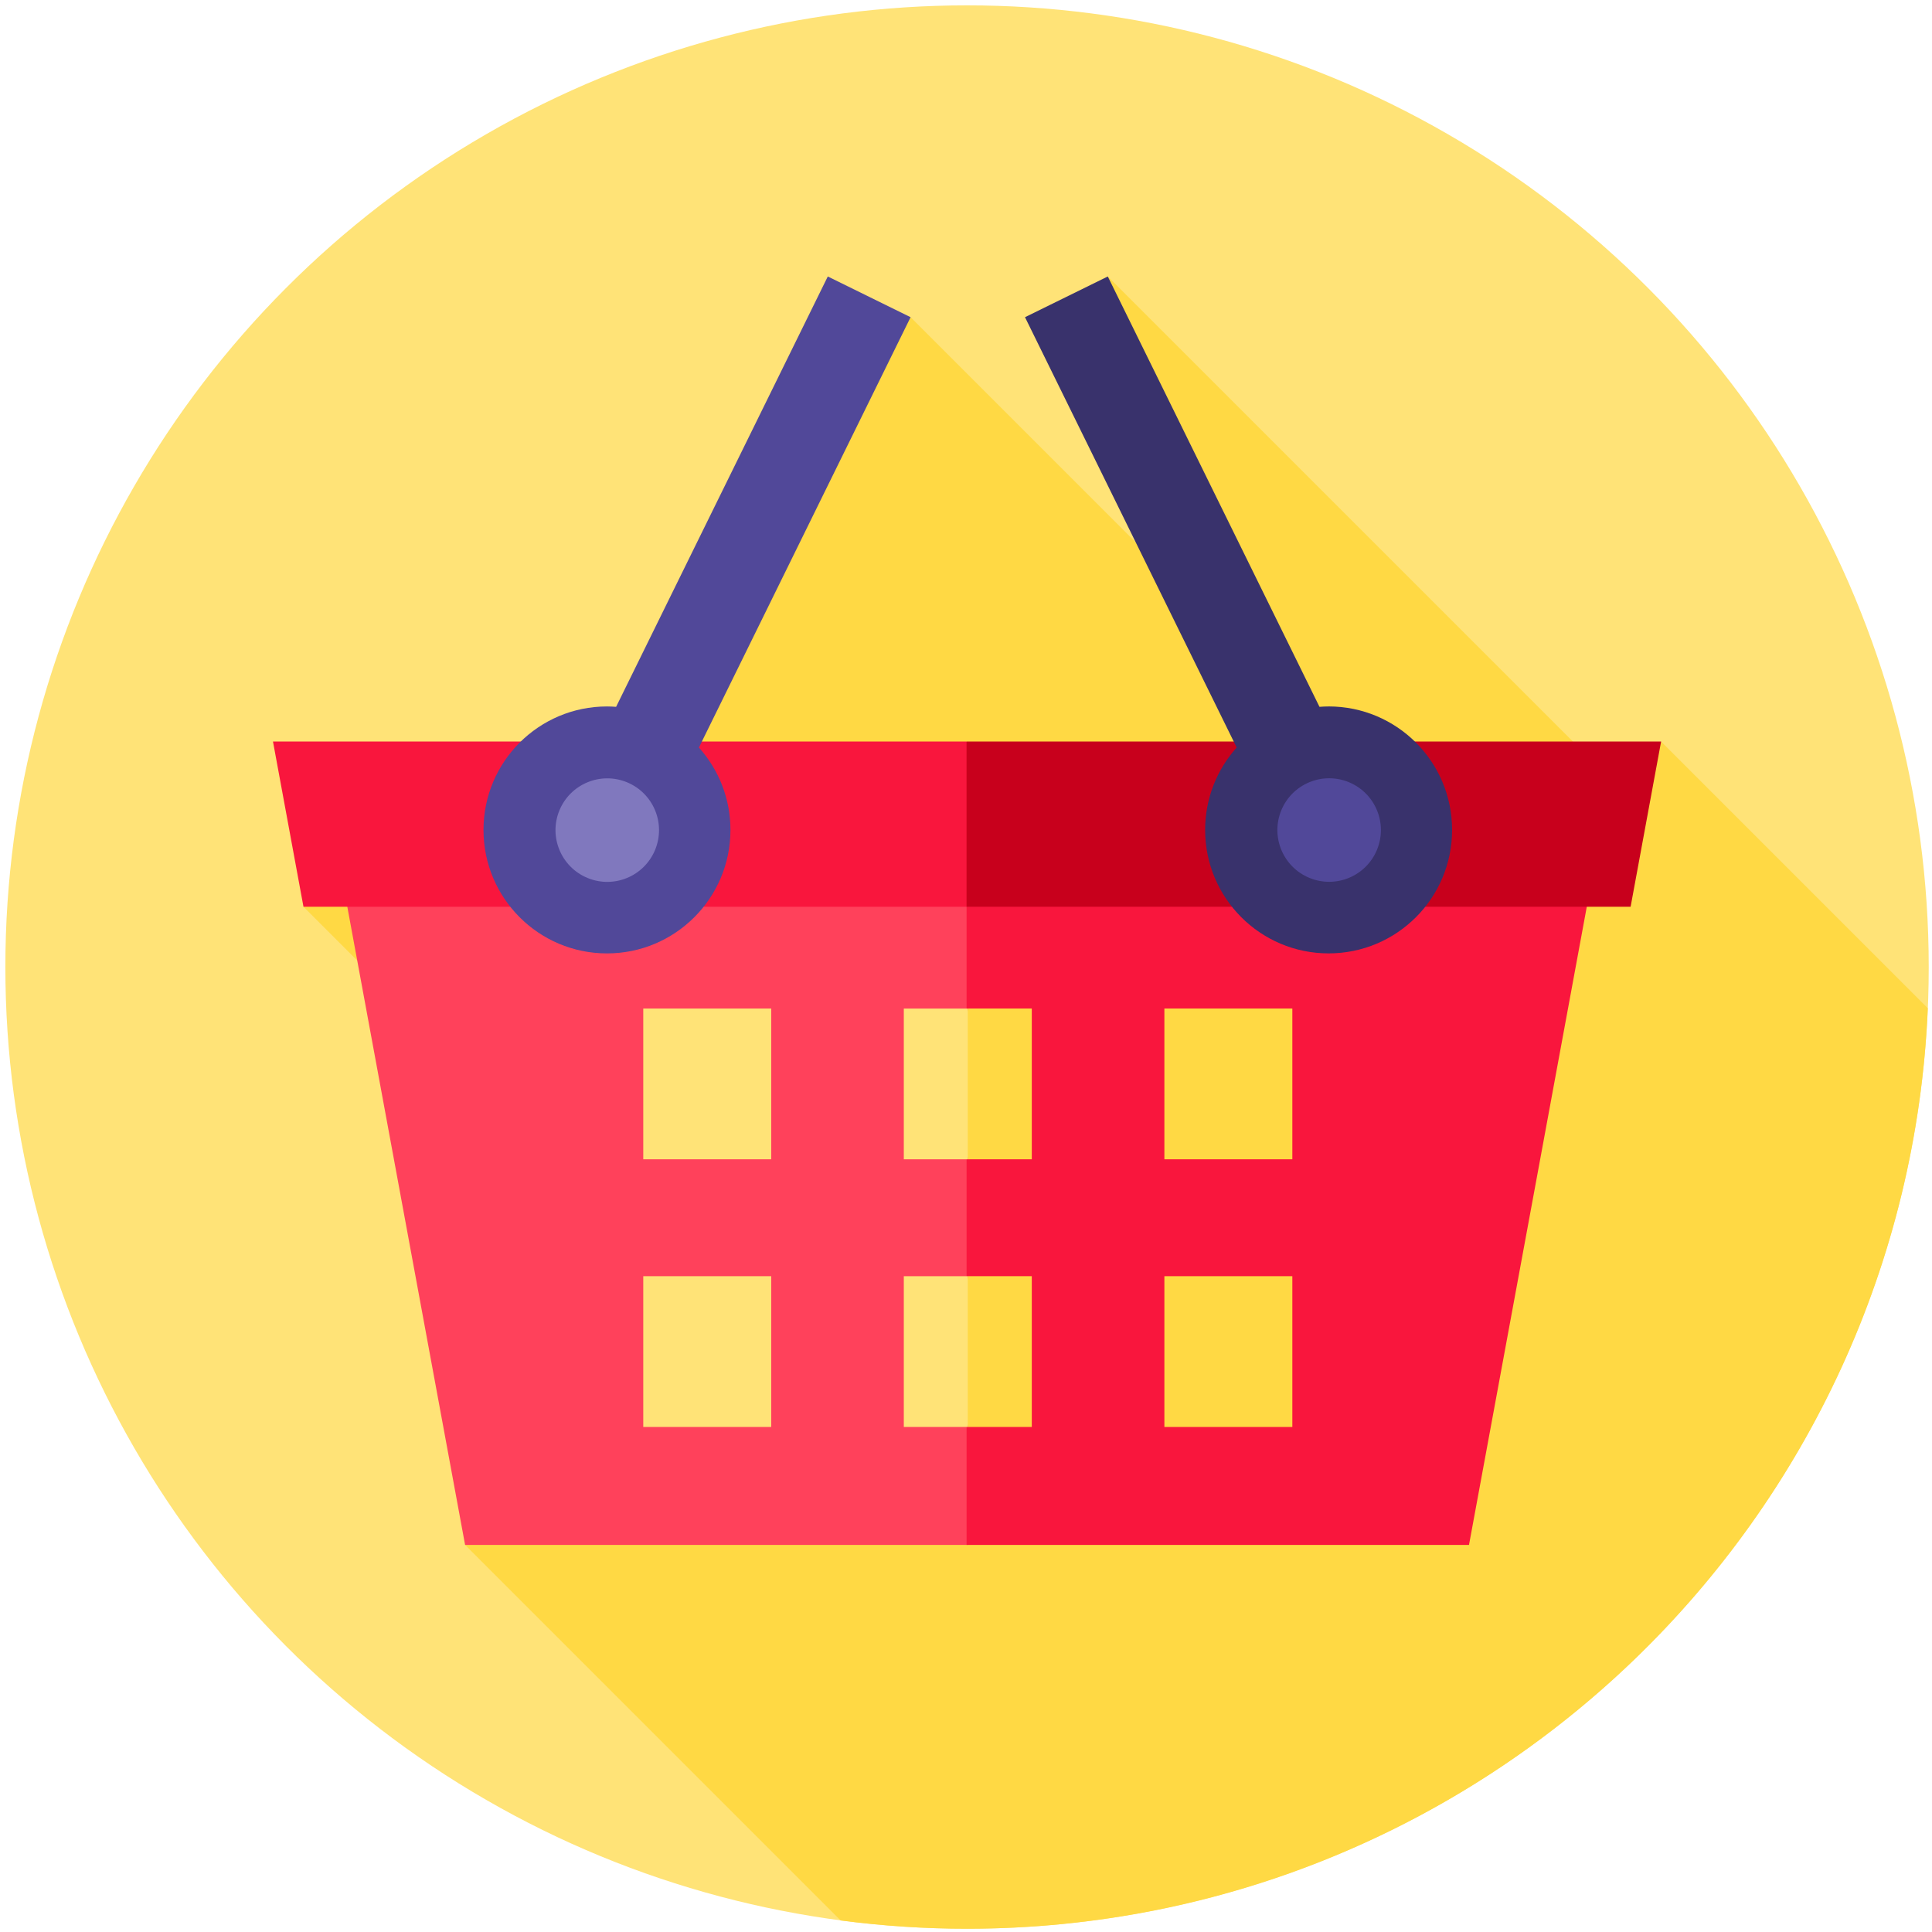 <svg width="900" height="900" version="1.1" viewBox="0 0 238.12 238.12" xmlns="http://www.w3.org/2000/svg">
 <g transform="matrix(.463 0 0 .463 .661 .661)">
  <circle cx="256" cy="256" r="256" fill="#ffe377"/>
  <path d="m511.75 266.97-70.998-70.998-10.436 13.044-136.85-136.85 26.371 89.71-78.869-78.869-100.43 152.28-44.208-8.954-16.969 13.62 87.583 87.583-44.564 82.291 99.97 99.971c11.012 1.445 22.241 2.202 33.647 2.202 137.71 0 250-108.74 255.75-245.03z" fill="#ffd944"/>
  <path d="m256.12 409.83h-133.74l-33.79-183.08h167.53l29.91 96.372z" fill="#ff415b"/>
  <path d="m389.62 409.83h-133.74v-183.08h167.53z" fill="#f9163d"/>
  <path d="m256.21 307.18h-17.044v-40.135h17.044l3.236 20.693z" fill="#ffe377"/>
  <path d="m256.19 267.04h17.044v40.135h-17.044z" fill="#ffd944"/>
  <path d="m256.21 378.43h-17.044v-40.135h17.044l3.236 20.693z" fill="#ffe377"/>
  <path d="m256.19 338.29h17.044v40.135h-17.044z" fill="#ffd944"/>
  <path d="m308.53 267.04v40.135h34.061v-40.135zm0 111.39h34.061v-40.135h-34.061z" fill="#ffd944"/>
  <path d="m169.81 267.04v40.135h34.061v-40.135zm0 111.39h34.061v-40.135h-34.061z" fill="#ffe377"/>
  <path d="m274.77 239.95-18.911-43.981h-184.62l8.117 43.981z" fill="#f9163d"/>
  <path d="m432.64 239.95 8.117-43.981h-184.89v43.981z" fill="#c8001c"/>
  <path d="m352.25 186.63c-0.819 0-1.628 0.04-2.432 0.099l-56.35-114.56-22.042 10.842 56.347 114.55c-5.217 5.818-8.394 13.503-8.394 21.933 0 18.153 14.716 32.869 32.87 32.869s32.869-14.716 32.869-32.869-14.715-32.87-32.868-32.87z" fill="#39326c"/>
  <path d="m240.97 83.011-22.041-10.841-56.349 114.56c-0.804-0.059-1.613-0.099-2.432-0.099-18.153 0-32.87 14.716-32.87 32.87s14.716 32.869 32.87 32.869 32.87-14.716 32.87-32.869c0-8.43-3.177-16.115-8.394-21.933z" fill="#514899"/>
  <circle transform="matrix(.383 -.924 .924 .383 -103.93 283.46)" cx="160.15" cy="219.5" r="13.774" fill="#8078be"/>
  <circle transform="matrix(.383 -.924 .924 .383 14.661 460.94)" cx="352.25" cy="219.5" r="13.774" fill="#514899"/>
 </g>
</svg>
